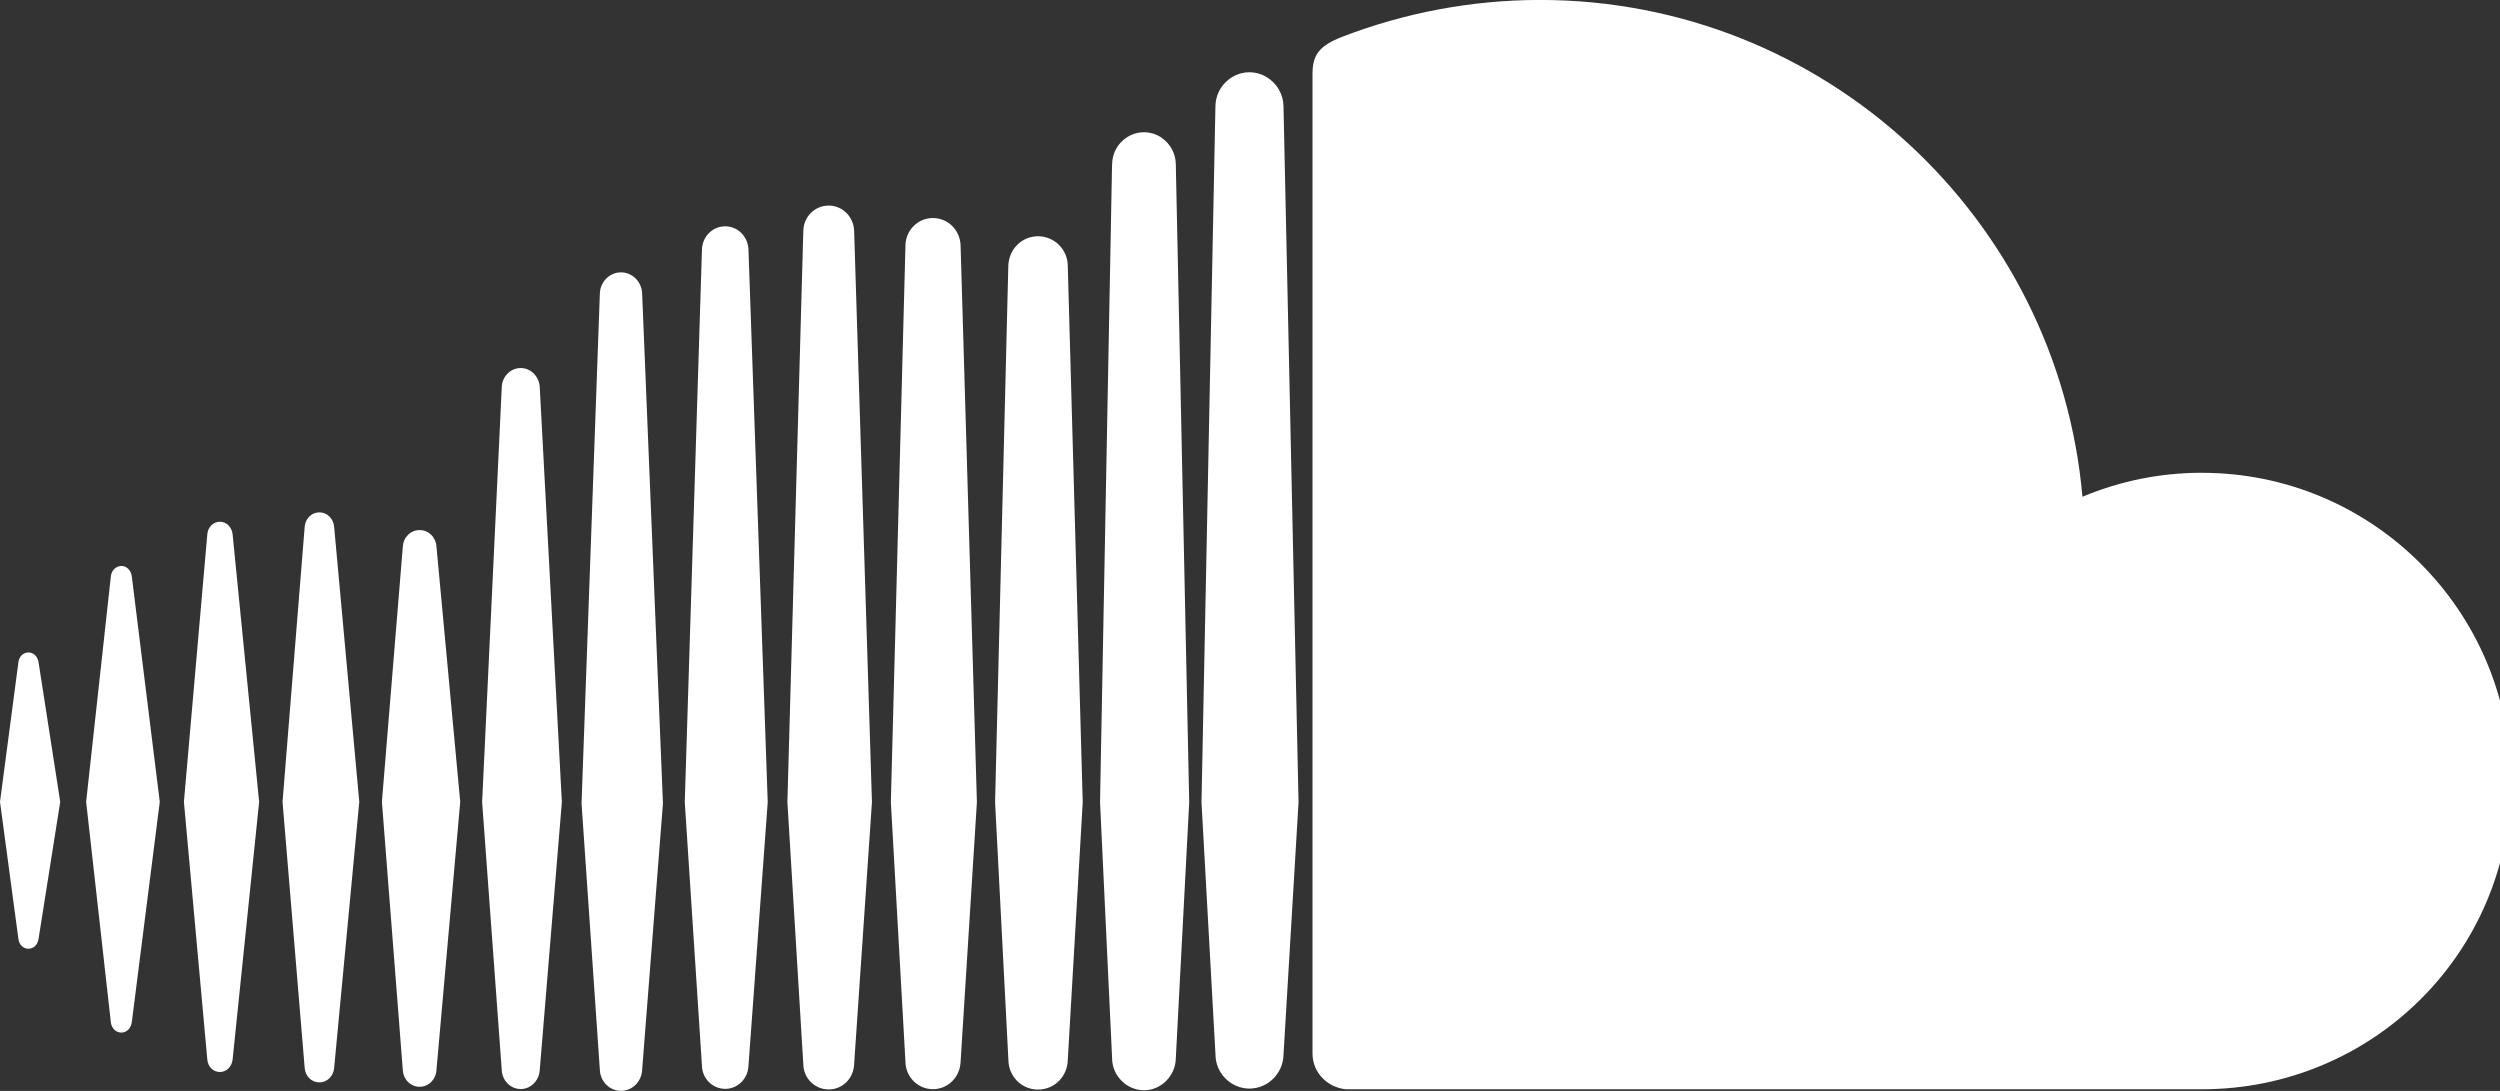 <svg fill="none" height="24" viewBox="0 0 55 24" width="55" xmlns="http://www.w3.org/2000/svg"><rect x="0" y="0" width="55" height="24" fill="#333333" stroke="none"/><path d="m2.669 12.452c-.118 0-.215.095-.23.226l-.544 4.962.544 4.853c.015.129.112.224.23.224.116 0 .211-.093.23-.224l.616-4.853-.616-4.965c-.019-.131-.114-.224-.23-.224zm-2.042 1.902c-.116 0-.207.089-.222.215l-.405 3.071.405 3.017c.015.126.106.215.222.215.112 0 .202-.089.221-.215l.477-3.017-.477-3.071c-.019-.127-.11-.215-.221-.215zm4.211-2.875c-.146 0-.262.114-.277.272l-.515 5.889.515 5.672c.015.159.131.272.277.272.143 0 .259-.114.279-.27l.584-5.674-.584-5.889c-.019-.158-.135-.272-.279-.272zm2.188-.207c-.171 0-.31.137-.323.319l-.487 6.05.487 5.854c.013.181.152.318.323.318.171 0 .31-.137.325-.318l.553-5.854-.553-6.052c-.015-.18-.154-.317-.325-.317zm2.576.753c-.013-.207-.173-.363-.369-.363-.2 0-.359.156-.371.367l-.46 5.611.46 5.902c.013.209.171.367.371.367.196 0 .357-.159.369-.367l.523-5.902zm1.855-3.928c-.224 0-.407.181-.418.416l-.432 9.132.432 5.9c.011.23.194.414.418.414.219 0 .403-.184.417-.416v.002l.487-5.9-.487-9.134c-.015-.232-.198-.414-.417-.414zm2.206-2.105c-.251 0-.456.205-.466.462l-.403 11.221.403 5.864c.011.256.215.46.466.46.247 0 .454-.205.464-.462v.002l.458-5.864-.458-11.221c-.011-.258-.217-.462-.464-.462zm2.293-1.013c-.279 0-.504.224-.513.511l-.378 12.156.378 5.802c.008.283.234.507.513.507.274 0 .5-.224.51-.508v.004l.424-5.805-.424-12.156c-.011-.287-.236-.511-.51-.511zm2.835.101c-.011-.312-.255-.557-.559-.557-.306 0-.553.245-.559.557l-.35 12.566.35 5.769c.004.306.253.553.559.553.304 0 .549-.245.559-.557l.392-5.765zm1.734-.283c-.331 0-.599.266-.605.604l-.321 12.245.321 5.714c.006.336.274.602.605.602.331 0 .597-.266.608-.606v.006l.359-5.716-.359-12.245c-.011-.338-.277-.604-.608-.604zm2.312.401c-.359 0-.645.287-.654.652l-.291 11.797.293 5.676c.006.361.293.648.652.648.359 0 .648-.287.654-.652v.005l.329-5.676-.329-11.799c-.002-.36-.294-.65-.653-.651zm2.717-2.17c-.114-.076-.249-.118-.386-.118-.139 0-.27.042-.38.114-.198.129-.318.348-.321.585l-.004.133-.262 13.904c0 .008.266 5.643.266 5.643v.023c.009.159.068.304.165.418.131.161.328.255.536.256.19 0 .363-.08.489-.207.126-.127.207-.3.211-.492l.029-.559.266-5.079-.295-14.039c-.004-.233-.121-.449-.314-.58zm2.314-1.33c-.268-.164-.611-.139-.852.064-.173.141-.274.351-.276.574l-.002.078-.305 15.236.156 2.816.152 2.742c.004.405.34.741.747.741.407 0 .743-.336.749-.747v.006l.331-5.558-.331-15.314c-.005-.262-.144-.502-.368-.638zm20.575 8.703c-.931 0-1.819.188-2.629.528-.54-6.126-5.675-10.93-11.937-10.93-1.487.002-2.961.276-4.348.811-.513.198-.648.403-.654.8v21.575c.006.416.328.739.734.779.017.002 18.834 0 18.834 0 3.753 0 6.794-3.008 6.794-6.763-0-3.755-3.041-6.799-6.794-6.799z" fill="#fff"/></svg>